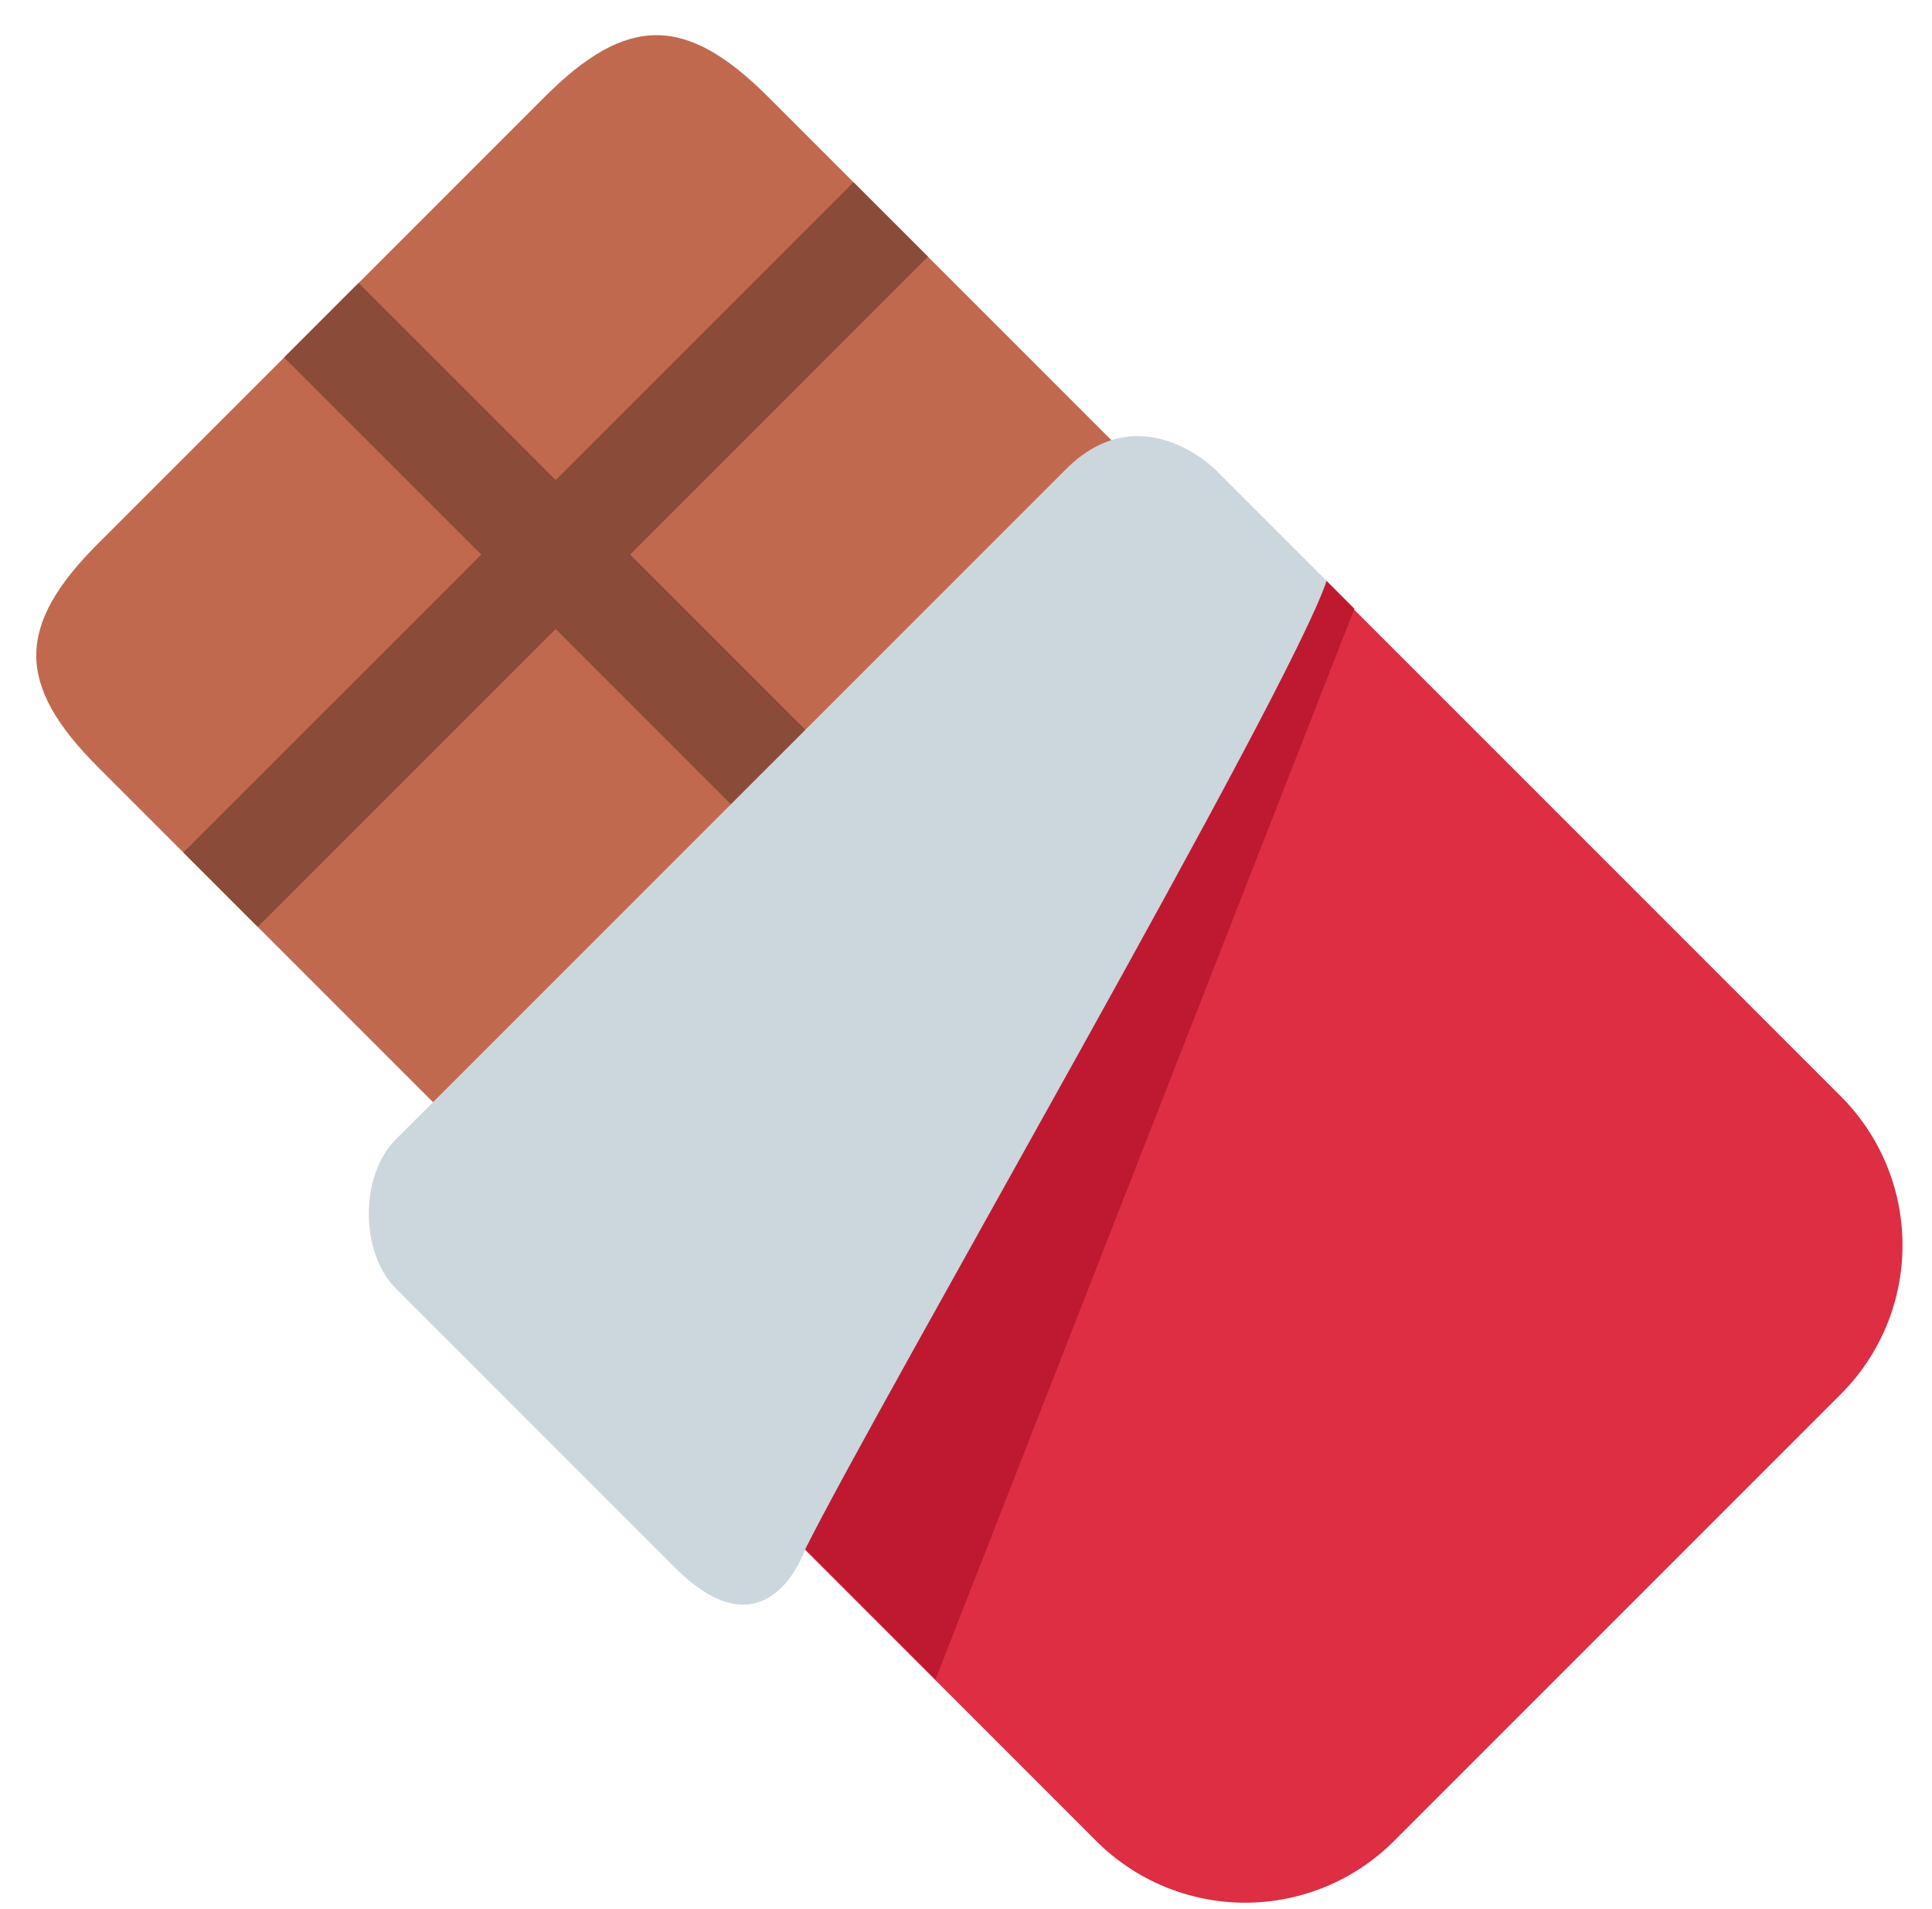 <svg width="84" height="83" viewBox="0 0 84 83" fill="none" xmlns="http://www.w3.org/2000/svg">
<g clip-path="url(#clip0_15_149)">
<path d="M60.915 77.054C60.065 77.904 59.055 78.579 57.944 79.039C56.833 79.499 55.642 79.736 54.44 79.736C53.237 79.736 52.047 79.499 50.936 79.039C49.825 78.579 48.815 77.904 47.965 77.054L4.259 33.348C0.683 29.772 0.683 27.211 4.259 23.635L23.683 4.211C27.259 0.635 29.82 0.635 33.396 4.211L77.102 47.917C77.953 48.767 78.627 49.776 79.087 50.888C79.548 51.998 79.784 53.189 79.784 54.392C79.784 55.594 79.548 56.785 79.087 57.896C78.627 59.007 77.953 60.017 77.102 60.867L60.915 77.054Z" fill="#C1694F"/>
<path d="M38.579 35.291L27.396 24.109L40.346 11.158L37.107 7.921L24.159 20.872L15.591 12.303L12.354 15.542L20.922 24.109L7.972 37.059L11.209 40.296L24.159 27.346L35.342 38.529L38.579 35.291Z" fill="#8A4B38"/>
<path d="M60.611 80.035C59.761 80.886 58.752 81.56 57.641 82.021C56.53 82.481 55.339 82.718 54.136 82.718C52.934 82.718 51.743 82.481 50.632 82.021C49.521 81.56 48.511 80.886 47.661 80.035L25 57.374L57.374 25L80.035 47.661C80.886 48.511 81.56 49.521 82.021 50.632C82.481 51.743 82.718 52.934 82.718 54.136C82.718 55.339 82.481 56.53 82.021 57.641C81.56 58.752 80.886 59.761 80.035 60.611L60.611 80.035Z" fill="#DD2E44"/>
<path d="M29.978 62.305L40.676 73.004L58.887 26.464L57.678 25.253L54.235 23.12L29.978 62.305Z" fill="#BE1931"/>
<path d="M52.823 20.398L57.678 25.253C56.06 30.111 38.254 60.867 35.015 67.341C35.015 67.341 33.396 72.196 29.349 68.151L17.207 56.009C15.652 54.455 15.639 51.105 17.207 49.535L46.346 20.398C49.583 17.161 52.823 20.398 52.823 20.398Z" fill="#CCD6DD"/>
</g>
<defs>
<clipPath id="clip0_15_149">
<rect width="82.412" height="82.412" fill="white" transform="translate(0.619 0.374)"/>
</clipPath>
</defs>
</svg>
